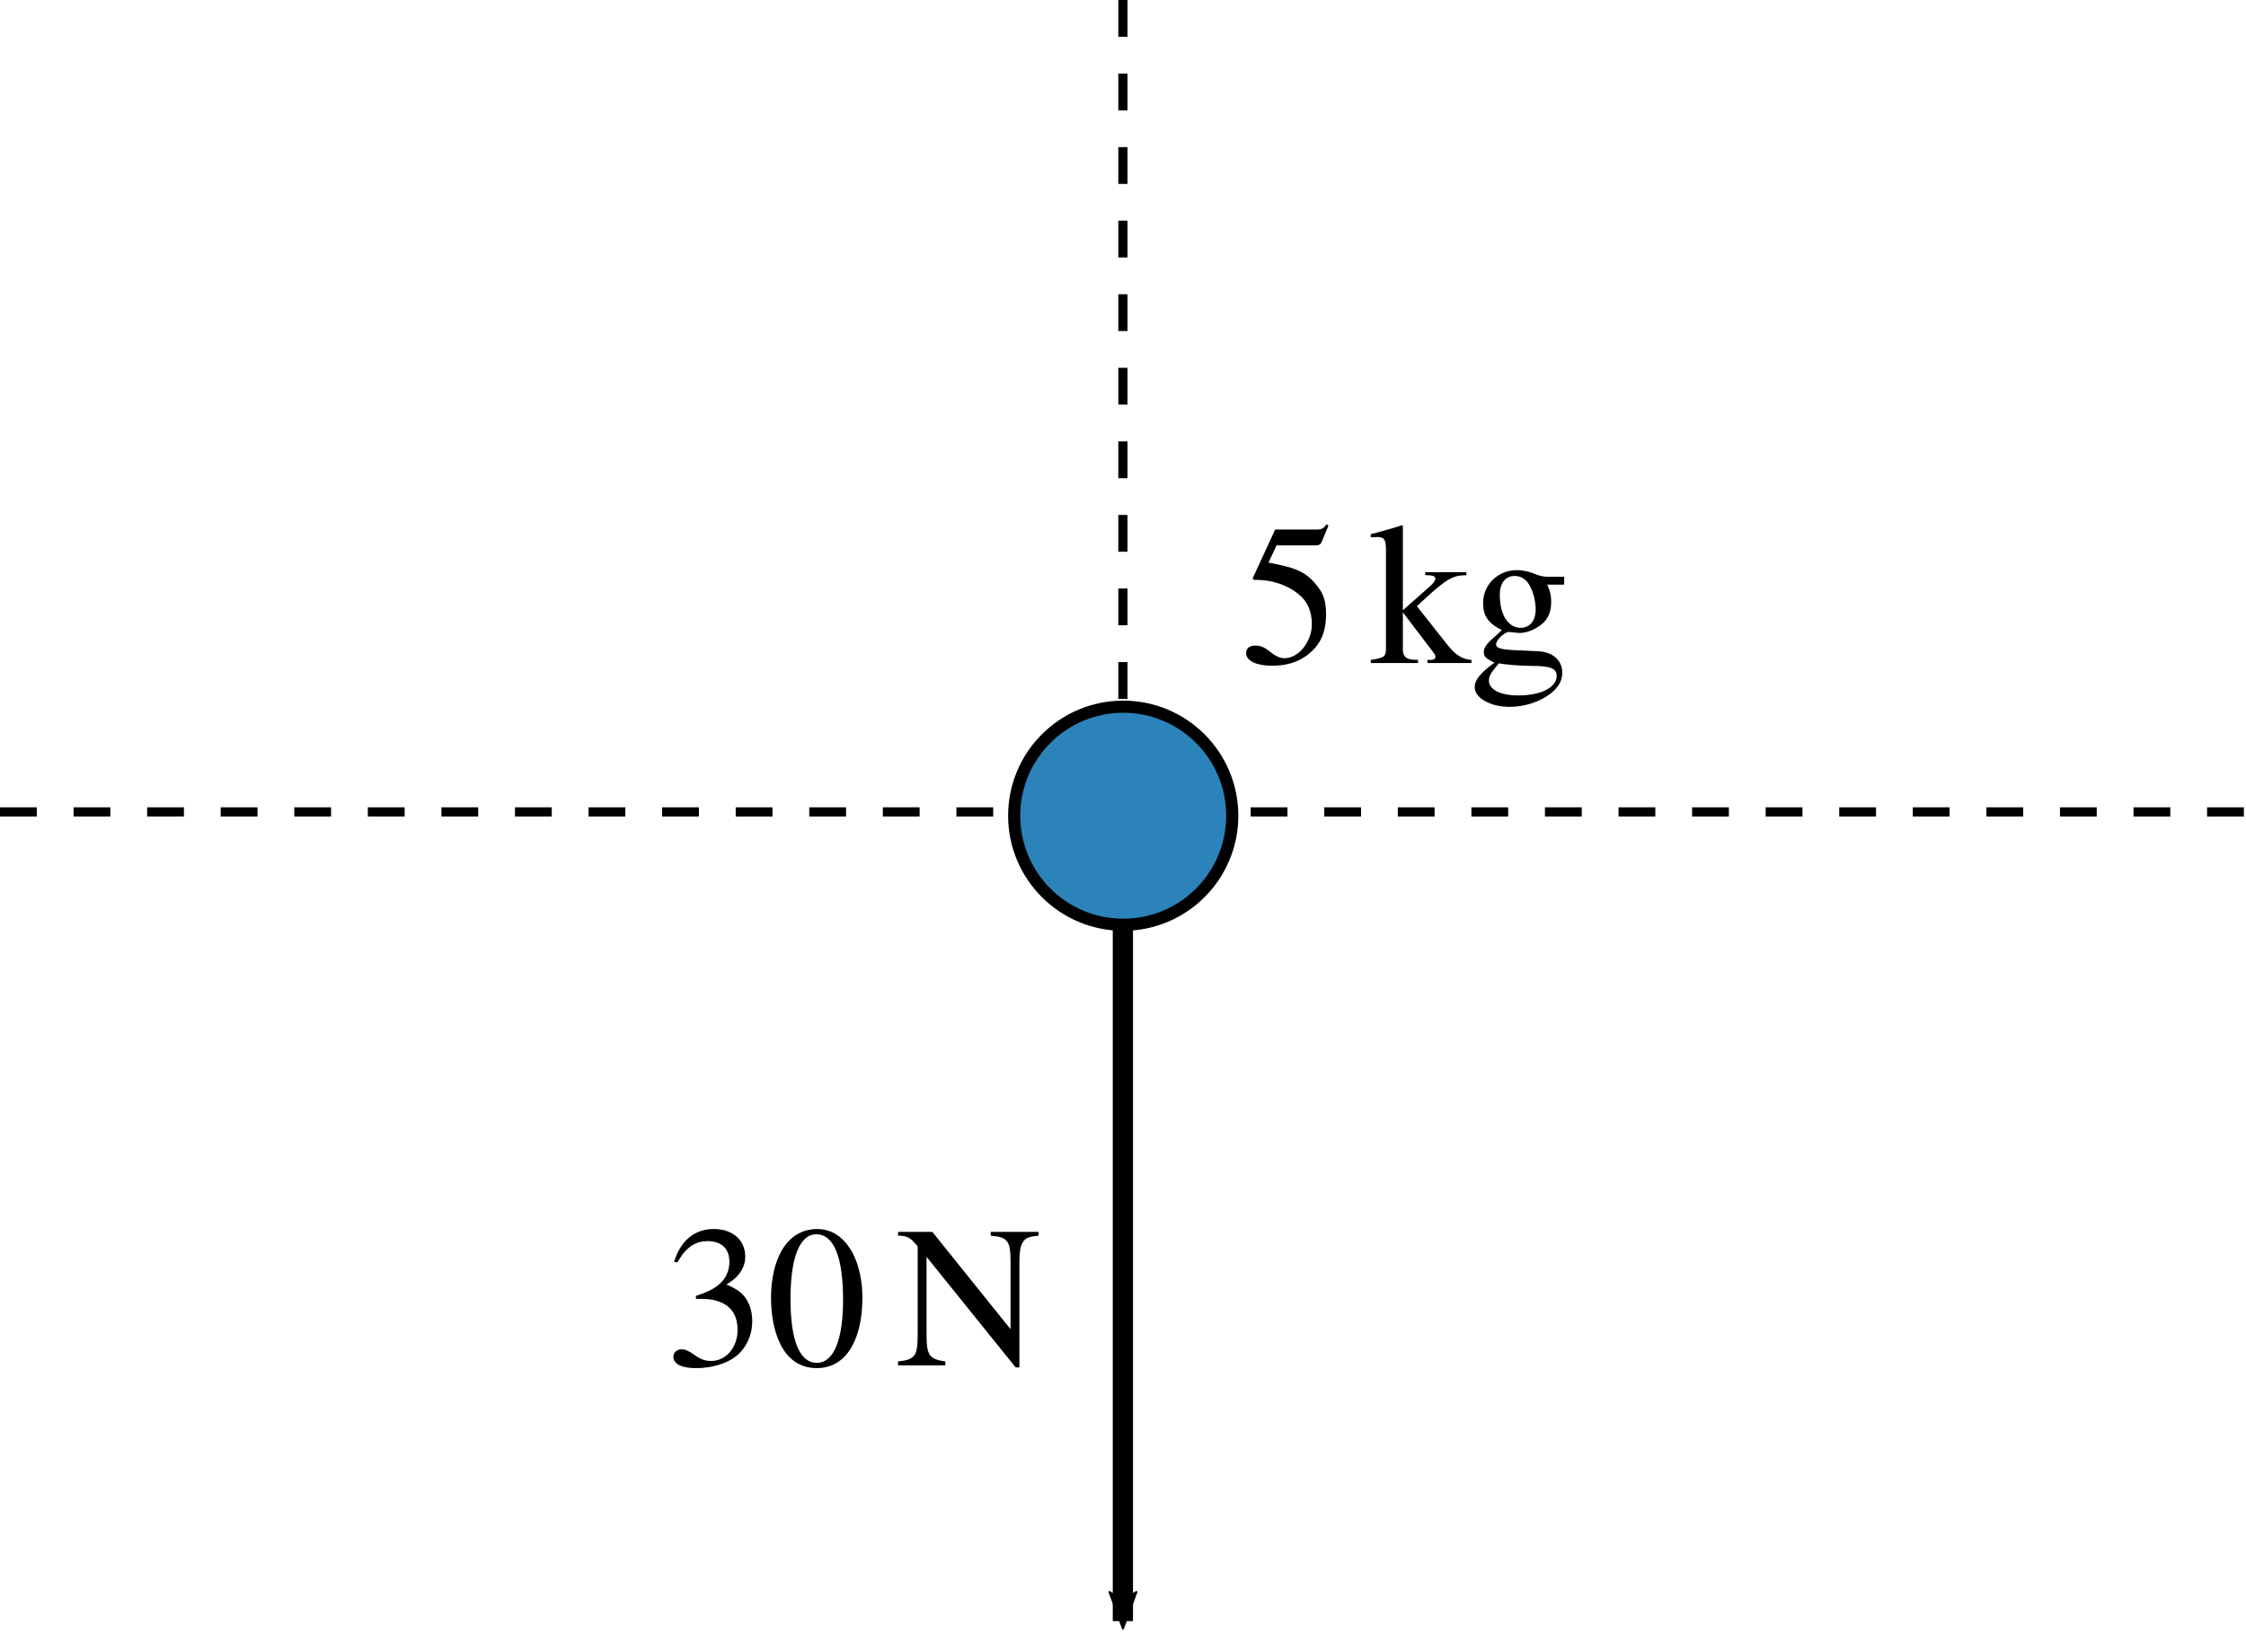 <?xml version='1.0' ?><svg xmlns:ns0="http://www.iki.fi/pav/software/textext/" xmlns:dc="http://purl.org/dc/elements/1.1/" xmlns:cc="http://creativecommons.org/ns#" xmlns:rdf="http://www.w3.org/1999/02/22-rdf-syntax-ns#" xmlns:svg="http://www.w3.org/2000/svg" xmlns="http://www.w3.org/2000/svg" id="svg2" version="1.1" width="222.021" height="163.29" viewBox="67.2 461.677 177.617 130.632" preserveAspectRatio="none">
  <defs id="defs77">
    <marker style="overflow:visible;" id="Arrow2Mend" refX="0.0" refY="0.0" orient="auto">
      <path transform="scale(0.6) rotate(180) translate(0,0)" d="M 8.719,4.034 L -2.207,0.016 L 8.719,-4.002 C 6.973,-1.63 6.983,1.616 8.719,4.034 z " style="fill-rule:evenodd;stroke-width:0.625;stroke-linejoin:round;stroke:#000000;stroke-opacity:1;fill:#000000;fill-opacity:1" id="path4396" />
    </marker>
    <clipPath id="clip4">
      <path id="path50" d="m 0,0 0,575 1060,0 0,-575 z" />
    </clipPath>
    <clipPath id="clip5">
      <path id="path63" d="m 0,0 0,575 1060,0 0,-575 z" />
    </clipPath>
  </defs>
  <g transform="matrix(0.312,0,0,0.312,-4.522,423.878)" id="misc" style="stroke-width:1;stroke-linecap:square;stroke-linejoin:miter;stroke-miterlimit:10;stroke-dasharray:none;stroke-dashoffset:0" />
  <path id="path4769" d="m 156,529.89 0,60" style="fill:none;fill-rule:evenodd;stroke:#000000;stroke-width:1.6;stroke-linecap:butt;stroke-linejoin:miter;stroke-miterlimit:4;stroke-dasharray:none;stroke-opacity:1;marker-end:url(#Arrow2Mend)" />
  <path id="path5065" d="m 67.2,525.89 177.617,0" style="fill:none;fill-rule:evenodd;stroke:#000000;stroke-width:0.727;stroke-linecap:butt;stroke-linejoin:miter;stroke-miterlimit:4;stroke-dasharray:2.909, 2.909;stroke-dashoffset:0;stroke-opacity:1" />
  <path id="path5067" d="m 156,461.677 0,56.213" style="fill:none;fill-rule:evenodd;stroke:#000000;stroke-width:0.727;stroke-linecap:butt;stroke-linejoin:miter;stroke-miterlimit:4;stroke-dasharray:2.909, 2.909;stroke-dashoffset:0;stroke-opacity:1" />
  <g transform="matrix(3.071,0,0,3.071,-323.545,-1088.693)" id="g3553">
    <g style="stroke-width:1;stroke-linecap:square;stroke-linejoin:miter;stroke-miterlimit:10;stroke-dasharray:none;stroke-dashoffset:0" clip-path="url(#clip4)" id="g52" transform="matrix(0.312,0,0,0.312,-4.522,427.807)">
      <g id="g54" style="fill:#2b83ba;fill-opacity:1;fill-rule:nonzero;stroke:none">
        <path d="m 524.01,314.24 c 0,4.97 -4.03,9 -9,9 -4.97,0 -9,-4.03 -9,-9 0,-4.97 4.03,-9 9,-9 4.97,0 9,4.03 9,9 z" id="path56" />
        <title id="title58">Point E</title>
        <desc id="desc60">Point E: Intersection point of f, g</desc>
      </g>
    </g>
    <g style="stroke-width:1;stroke-linecap:square;stroke-linejoin:miter;stroke-miterlimit:10;stroke-dasharray:none;stroke-dashoffset:0" clip-path="url(#clip5)" id="g65" transform="matrix(0.312,0,0,0.312,-4.522,427.807)">
      <g id="g67" style="fill:none;stroke:#000000;stroke-linecap:round;stroke-linejoin:round;stroke-opacity:1">
        <path d="m 524.01,314.24 c 0,4.97 -4.03,9 -9,9 -4.97,0 -9,-4.03 -9,-9 0,-4.97 4.03,-9 9,-9 4.97,0 9,4.03 9,9 z" id="path69" />
        <title id="title71">Point E</title>
        <desc id="desc73">Point E: Intersection point of f, g</desc>
      </g>
    </g>
  </g>
  <g transform="matrix(0.9,0,0,0.9,100.353,145.873)" id="g8065">
    <path style="font-style:normal;font-variant:normal;font-weight:normal;font-stretch:normal;letter-spacing:normal;word-spacing:normal;text-anchor:start;fill:#000000;fill-opacity:1;fill-rule:evenodd;stroke:#000000;stroke-width:0;stroke-linecap:butt;stroke-linejoin:miter;stroke-miterlimit:10.433;stroke-dasharray:none;stroke-dashoffset:0;stroke-opacity:1" d="m 79.89,397.095 -0.15,-0.135 c -0.285,0.375 -0.45,0.465 -0.855,0.465 l -3.675,0 -1.935,4.2 c 0,0 -0.03,0.045 -0.03,0.09 0,0.105 0.06,0.135 0.225,0.135 1.695,0 2.94,0.57 3.78,1.245 0.795,0.63 1.185,1.515 1.185,2.655 0,1.515 -1.155,2.985 -2.4,2.985 -0.345,0 -0.765,-0.15 -1.26,-0.555 -0.57,-0.465 -0.9,-0.555 -1.305,-0.555 -0.51,0 -0.81,0.225 -0.81,0.675 0,0.675 0.93,1.095 2.265,1.095 1.2,0 2.175,-0.27 3.015,-0.87 1.215,-0.885 1.74,-1.98 1.74,-3.675 0,-0.945 -0.165,-1.62 -0.615,-2.25 -1.02,-1.41 -1.905,-1.8 -4.44,-2.265 l 0.705,-1.515 3.45,0 c 0.285,0 0.42,-0.105 0.48,-0.225 z" id="path7997" />
    <path style="font-style:normal;font-variant:normal;font-weight:normal;font-stretch:normal;letter-spacing:normal;word-spacing:normal;text-anchor:start;fill:#000000;fill-opacity:1;fill-rule:evenodd;stroke:#000000;stroke-width:0;stroke-linecap:butt;stroke-linejoin:miter;stroke-miterlimit:10.433;stroke-dasharray:none;stroke-dashoffset:0;stroke-opacity:1" d="m 92.46,409.155 0,-0.27 c -0.78,-0.06 -1.35,-0.375 -2.085,-1.29 l -2.715,-3.435 0.525,-0.48 c 2.175,-2.025 2.7,-2.235 3.825,-2.235 l 0,-0.27 -3.615,0 0,0.255 c 0.69,0.015 0.885,0.09 0.885,0.315 0,0.165 -0.165,0.39 -0.405,0.615 l -2.445,2.16 0,-7.425 -0.06,-0.045 c -0.705,0.21 -1.155,0.36 -2.22,0.645 l -0.54,0.135 0,0.285 c 0.24,-0.015 0.39,-0.03 0.57,-0.03 0.6,0 0.765,0.225 0.765,1.08 l 0,8.535 c 0,0.915 -0.06,0.975 -1.335,1.185 l 0,0.27 4.155,0 0,-0.27 -0.345,-0.015 c -0.72,-0.045 -0.99,-0.285 -0.99,-0.915 l 0,-3.255 2.67,3.51 c 0.15,0.18 0.195,0.315 0.195,0.405 0,0.165 -0.165,0.27 -0.375,0.27 l -0.33,0 0,0.27 z" id="path7999" />
    <path style="font-style:normal;font-variant:normal;font-weight:normal;font-stretch:normal;letter-spacing:normal;word-spacing:normal;text-anchor:start;fill:#000000;fill-opacity:1;fill-rule:evenodd;stroke:#000000;stroke-width:0;stroke-linecap:butt;stroke-linejoin:miter;stroke-miterlimit:10.433;stroke-dasharray:none;stroke-dashoffset:0;stroke-opacity:1" d="m 100.605,402.27 0,-0.69 -1.38,0 c -0.345,0 -0.615,-0.045 -0.975,-0.165 l -0.39,-0.15 c -0.48,-0.18 -0.96,-0.27 -1.41,-0.27 -1.665,0 -2.97,1.275 -2.97,2.895 0,1.11 0.45,1.785 1.65,2.37 -0.255,0.255 -0.495,0.48 -0.765,0.705 -0.585,0.51 -0.825,0.87 -0.825,1.23 0,0.39 0.195,0.585 0.945,0.93 l 0.375,0.06 c 0.6,0.12 2.01,0.225 2.88,0.225 1.62,0 2.205,0.21 2.205,0.87 l 0,0 c 0,1.02 -1.35,1.725 -3.375,1.725 -1.575,0 -2.58,-0.525 -2.58,-1.305 0,-0.405 0.165,-0.66 0.87,-1.515 l -0.375,-0.06 c -1.275,0.93 -1.74,1.515 -1.74,2.16 0,0.945 1.365,1.725 3.075,1.725 1.275,0 2.625,-0.435 3.555,-1.14 0.72,-0.57 1.065,-1.14 1.065,-1.86 0,-1.095 -0.84,-1.83 -2.145,-1.89 L 96,408.015 c -0.96,-0.06 -1.38,-0.195 -1.38,-0.48 0,-0.36 0.585,-0.975 1.065,-1.11 l 0.33,0.03 c 0.315,0.03 0.57,0.06 0.675,0.06 l 0.09,-0.45 c -1.095,0 -1.83,-1.155 -1.83,-2.85 l 0,-0.06 c 0,-1.035 0.495,-1.65 1.32,-1.65 0.54,0 1.005,0.3 1.29,0.825 0.345,0.615 0.54,1.41 0.54,2.145 0,0.975 -0.525,1.59 -1.32,1.59 l -0.09,0.45 c 0.63,0 1.275,-0.27 1.845,-0.69 0.645,-0.48 0.93,-1.14 0.93,-2.055 0,-0.525 -0.09,-0.93 -0.345,-1.5 z" id="path8001" />
  </g>
  <g id="content" transform="matrix(1.35,0,0,-1.35,-181.84,1213.924)" xml:space="preserve" stroke="black" stroke-linecap="butt" stroke-linejoin="miter" stroke-miterlimit="10.433" stroke-dasharray="none" stroke-dashoffset="0" stroke-opacity="1" fill="none" fill-rule="evenodd" fill-opacity="1" font-style="normal" font-variant="normal" font-weight="normal" font-stretch="normal" font-size-adjust="none" letter-spacing="normal" word-spacing="normal" text-anchor="start" ns0:text="$\\quantity{30}{N}$" ns0:preamble="/Users/Lizzie/Documents/Old mac/CMEP folder/underground-inkscape-preamble.tex" style="font-style:normal;font-variant:normal;font-weight:normal;font-stretch:normal;letter-spacing:normal;word-spacing:normal;text-anchor:start;fill:none;fill-opacity:1;fill-rule:evenodd;stroke:#000000;stroke-linecap:butt;stroke-linejoin:miter;stroke-miterlimit:10.433;stroke-dasharray:none;stroke-dashoffset:0;stroke-opacity:1"><path d="M224.15,483.26 L224.2,483.34 L224.25,483.41 L224.29,483.49 L224.34,483.56 L224.39,483.63 L224.43,483.7 L224.48,483.76 L224.53,483.82 L224.58,483.88 L224.63,483.93 L224.68,483.99 L224.73,484.04 L224.78,484.08 L224.84,484.13 L224.89,484.17 L224.94,484.21 L225,484.25 L225.05,484.28 L225.11,484.31 L225.17,484.34 L225.22,484.37 L225.28,484.39 L225.34,484.42 L225.4,484.44 L225.46,484.45 L225.53,484.47 L225.59,484.48 L225.65,484.49 L225.72,484.5 L225.78,484.5 L225.85,484.51 L225.92,484.51 C226.7,484.51,227.2,484.11,227.2,483.3 C227.2,482.58,226.82,482.05,226.24,481.72 C226,481.58,225.69,481.45,225.24,481.3 V481.13 C225.92,481.13,226.19,481.1,226.45,481.01 C227.27,480.78,227.68,480.2,227.68,479.3 C227.68,478.3,227.02,477.49,226.14,477.49 C225.81,477.49,225.56,477.55,225.13,477.86 C224.79,478.1,224.6,478.17,224.4,478.17 C224.13,478.17,223.92,477.99,223.92,477.74 C223.92,477.32,224.38,477.07,225.24,477.07 C226.3,477.07,227.42,477.41,227.99,478.17 C228.34,478.62,228.54,479.2,228.54,479.82 C228.54,480.43,228.35,480.98,228.02,481.34 C227.77,481.6,227.55,481.74,227.03,481.97 C227.83,482.44,228.13,483.03,228.13,483.6 C228.13,484.57,227.39,485.22,226.29,485.22 C225.05,485.22,224.31,484.42,223.96,483.3 Z " stroke-width="0" fill="black" id="path4301" /><path d="M234.99,481.13 L234.99,481.36 L234.98,481.58 L234.97,481.79 L234.94,482 L234.92,482.21 L234.88,482.41 L234.85,482.6 L234.8,482.79 L234.75,482.97 L234.7,483.15 L234.64,483.32 L234.57,483.49 L234.5,483.65 L234.43,483.8 L234.35,483.94 L234.26,484.08 L234.17,484.21 L234.08,484.34 L233.98,484.45 L233.88,484.56 L233.77,484.66 L233.66,484.76 L233.55,484.84 L233.43,484.92 L233.31,484.99 L233.18,485.05 L233.05,485.1 L232.92,485.14 L232.79,485.17 L232.65,485.2 L232.51,485.21 L232.36,485.22 C230.46,485.22,229.64,483.29,229.64,481.2 C229.64,479.27,230.29,477.07,232.32,477.07 V477.38 C231.3,477.38,230.78,478.72,230.78,481.12 C230.78,483.52,231.31,484.91,232.29,484.91 C233.34,484.91,233.86,483.53,233.86,481.07 H233.86 C233.86,478.73,233.32,477.38,232.32,477.38 V477.07 C234.25,477.07,234.99,479.1,234.99,481.13 Z " stroke-width="0" fill="black" id="path4303" /><path d="M245.31,485.05 H242.51 V484.83 C243.03,484.77,243.24,484.74,243.44,484.52 C243.62,484.32,243.67,483.96,243.67,483.36 V479.35 L239.09,485.05 H237.08 V484.83 C237.66,484.83,237.84,484.68,238.23,484.2 V479.01 C238.23,477.74,238.05,477.57,237.08,477.46 V477.23 H239.85 V477.46 C238.94,477.59,238.75,477.79,238.75,479.01 V483.59 L243.97,477.11 H244.19 V483.22 C244.19,484.15,244.31,484.41,244.53,484.61 C244.68,484.74,244.86,484.78,245.31,484.83 Z " stroke-width="0" fill="black" id="path4305" /></g></svg>